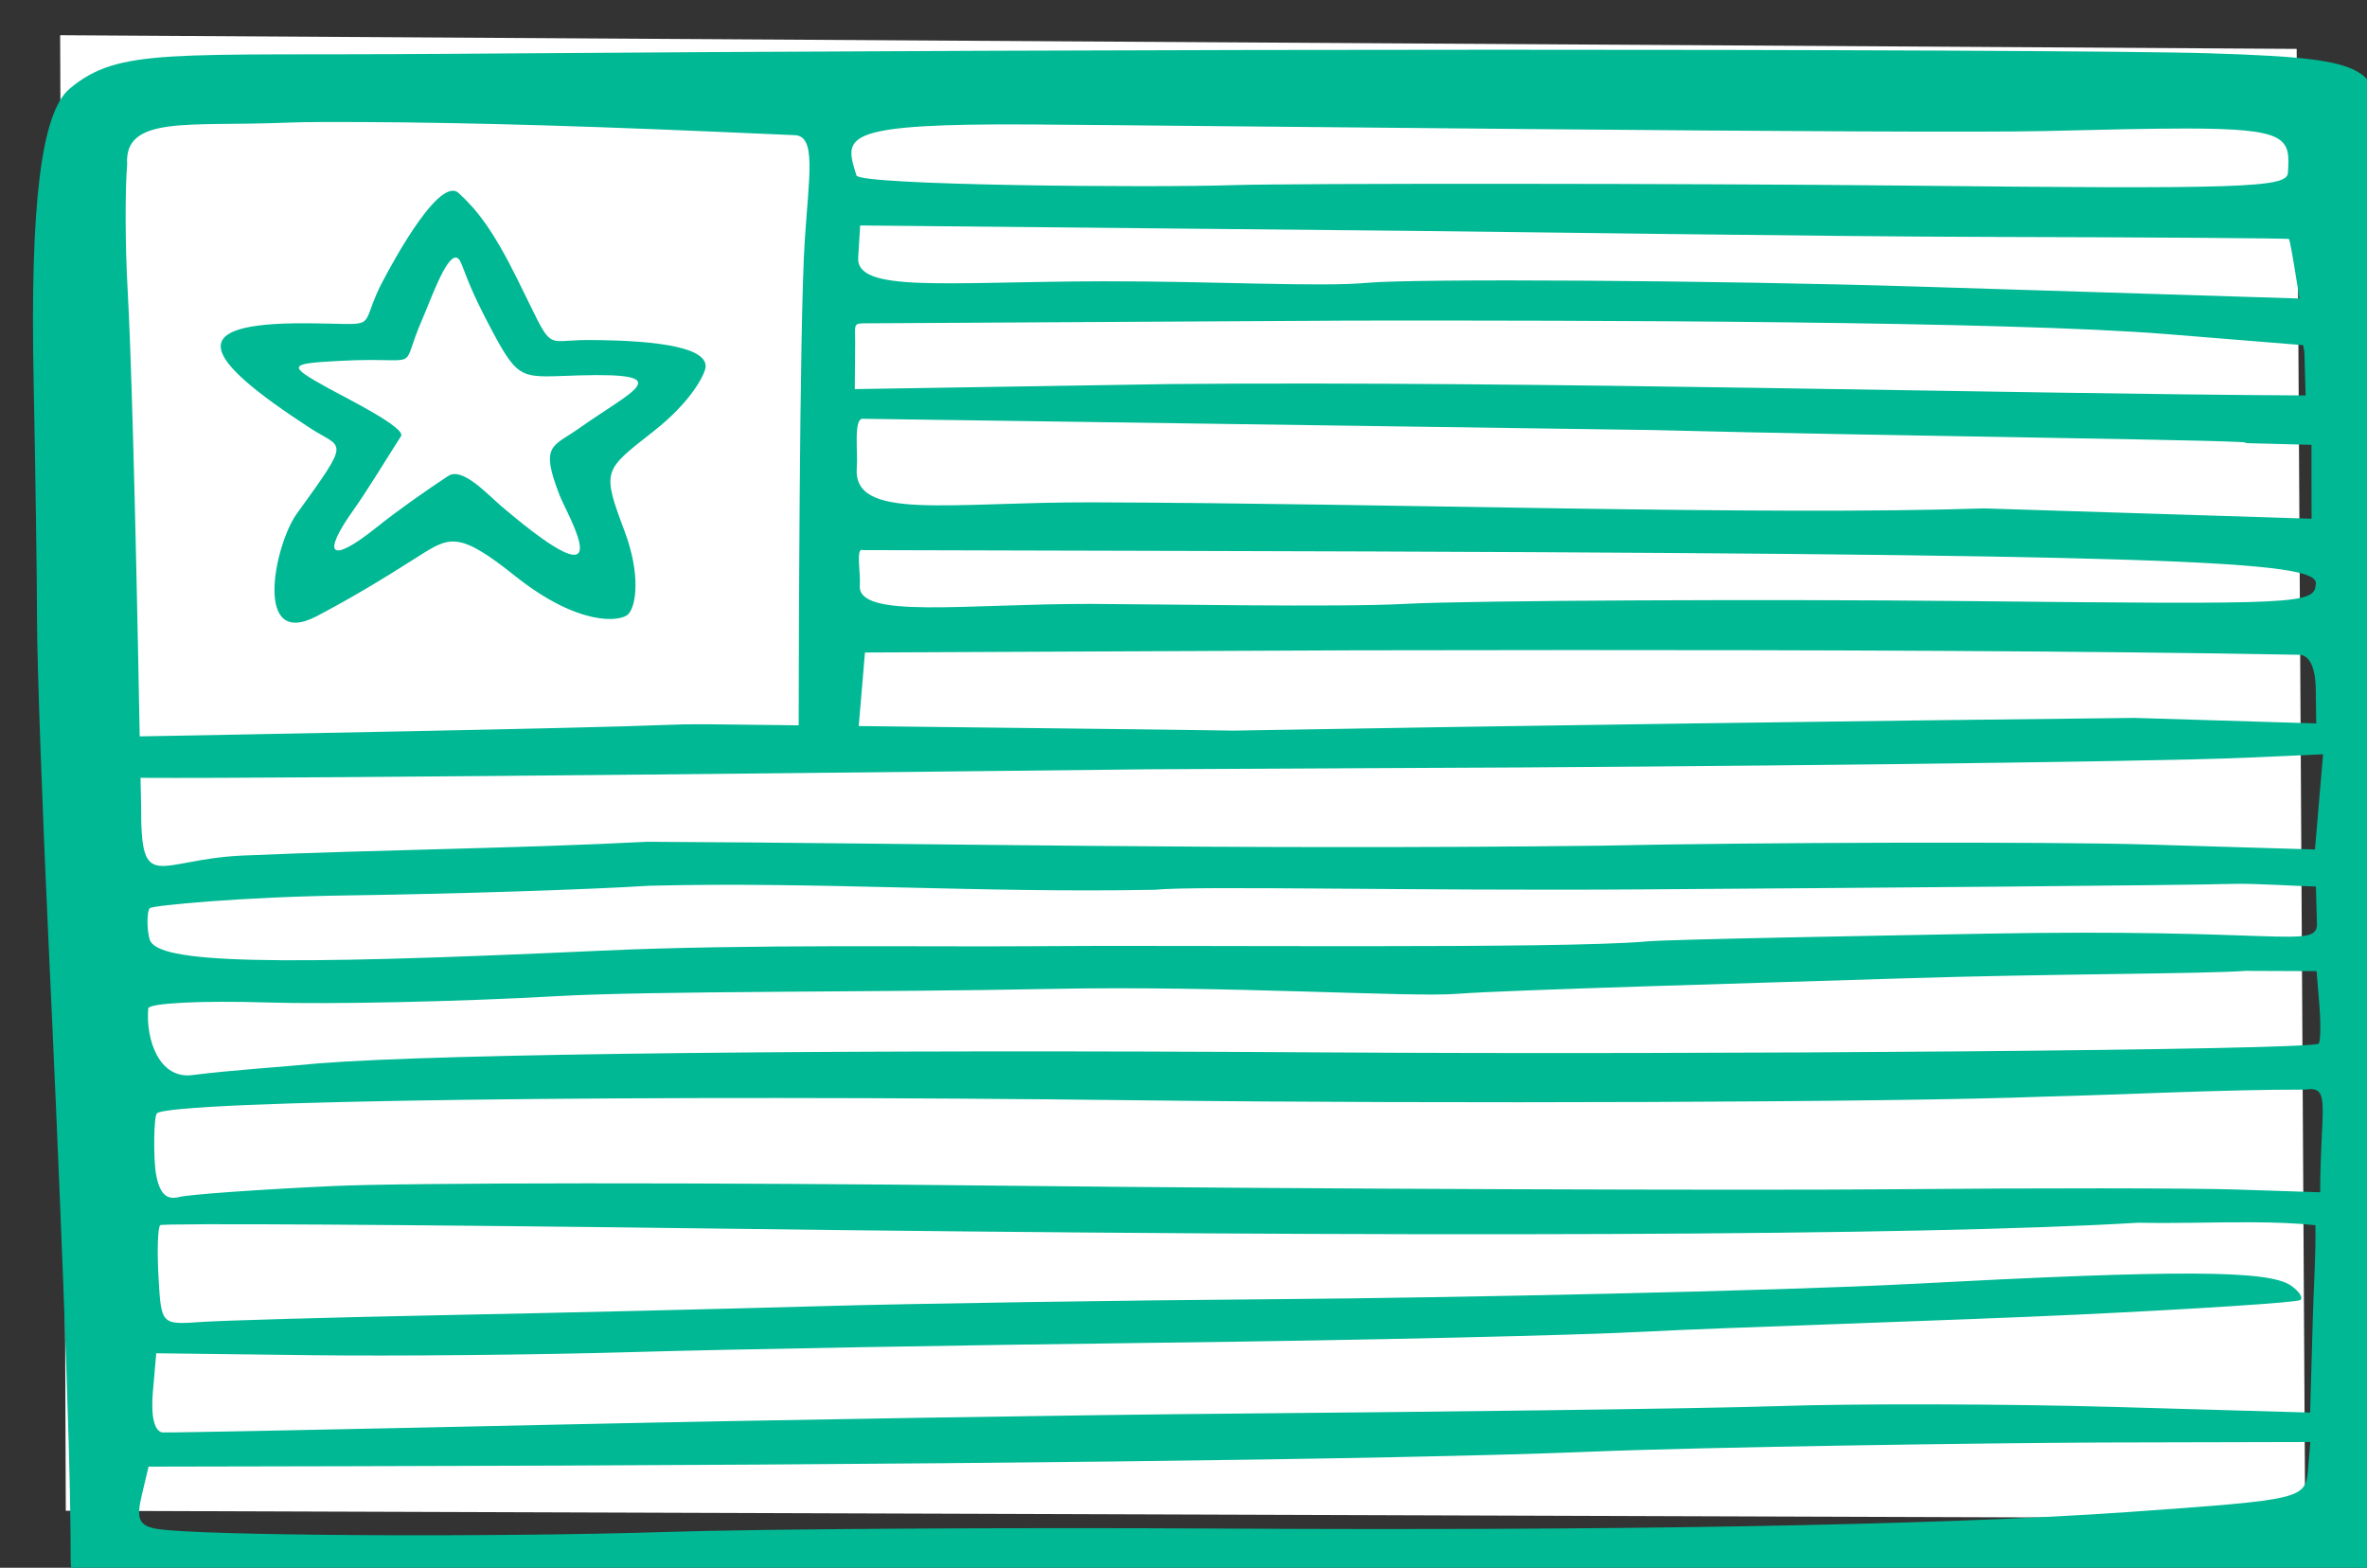 <?xml version="1.0" ?><svg height="90.893mm" viewBox="0 0 137.242 90.893" width="137.242mm" xmlns="http://www.w3.org/2000/svg">
    <rect x="0" y="0" width="137.242" height="90.893" fill="#333333" stroke="none"/>
    <path d="m -318.39,860.501 129.677,0.793 0.492,85.196 -129.841,-0.442 z" fill="#FFFFFF" paint-order="markers stroke fill" transform="translate(30.618,-103.673) translate(291.26,-754.786)"/>
    <path d="m 4908.473,6921.736 c -67.678,0 -150.876,0.302 -229.635,0.898 -60.278,0.457 -71.104,-1.423 -81.926,7.59 -6.291,5.239 -8.691,25.506 -7.922,63.768 0.395,19.589 0.735,43.373 0.752,52.857 0.019,9.483 1.153,41.07 2.516,70.193 2.032,43.421 4.904,109.599 4.838,134.588 -0.019,7.283 2.507,9.106 13.832,11.275 l 6.899,1.184 c 0,0 57.432,1.996 98.936,0.795 20.266,-0.588 81.162,-0.884 133.955,-0.471 52.788,0.413 130.137,-0.732 145.853,-1.502 41.131,-2.013 101.559,-0.201 106.215,-2.316 5.069,-2.305 -0.141,-28.018 1.924,-56.736 1.62,-22.586 3.432,-113.777 2.678,-134.971 -0.455,-13.697 -1.999,-38.548 -2.684,-74.291 -0.276,-13.785 -3.336,-29.598 -2.029,-44.699 -1.143,-23.997 4.102,-26.078 -37.689,-27.385 -16.676,-0.522 -88.834,-0.788 -156.512,-0.777 z m -256.045,15.811 v 0 c 22.809,-0.049 48.815,0.52 87.26,2.188 l 15.717,0.682 c 4.916,0.042 3.236,8.78 2.311,23.08 -1.189,18.35 -1.313,94.175 -1.328,106.043 -21.701,-0.242 -22.777,-0.348 -29.484,-0.072 -16.845,0.708 -94.847,2.135 -114.699,2.492 -1.035,-56.113 -1.942,-85.267 -2.662,-98.156 -0.516,-9.274 -0.555,-21.429 -0.082,-27.012 -0.701,-10.785 13.586,-8.218 34.566,-9.096 2.317,-0.098 5.144,-0.145 8.402,-0.152 z m 147.145,0.525 c 2.299,-0.01 4.756,-0.01 7.385,0.01 30.438,0.181 195.079,2.102 222.297,1.435 13.121,-0.321 23.038,-0.547 30.523,-0.547 22.456,0 23.016,2.043 22.443,9.729 -0.244,3.226 -9.805,3.54 -83.797,2.76 -45.938,-0.484 -134.095,-0.529 -147.014,-0.102 -17.783,0.589 -81.71,0.068 -82.385,-2.125 -2.423,-7.91 -3.931,-11.006 30.547,-11.158 z m -118.787,14.512 c -5.235,-0.177 -15.573,20.023 -16.285,21.549 -4.291,9.231 0.268,7.494 -16.238,7.447 -26.242,-0.075 -22.958,7.192 1.289,22.973 7.087,4.612 9.12,1.974 -3.076,18.83 -4.775,6.806 -9.492,29.631 4.521,22.248 7.513,-3.958 13.641,-7.617 22.42,-13.205 6.627,-4.218 8.73,-5.301 20.826,4.361 14.008,11.19 23.179,10.145 24.861,8.43 1.775,-1.81 2.694,-8.793 -0.769,-18.037 -5.061,-13.506 -4.703,-13.339 6.236,-21.918 8.579,-6.727 11.308,-12.677 11.445,-14.062 0.394,-3.962 -8.671,-5.901 -25.631,-5.961 -10.276,-0.038 -7.275,3.314 -15.711,-13.635 -5.294,-10.637 -8.811,-14.965 -12.678,-18.512 -0.361,-0.332 -0.767,-0.493 -1.211,-0.508 z m 89.053,7.592 120,1.178 c 23.102,0.227 91.335,1.246 127.197,1.33 35.863,0.079 65.322,0.292 65.438,0.461 0.131,0.17 0.697,3.167 1.258,6.662 l 1.025,6.354 -82.656,-2.588 c -45.463,-1.423 -111.075,-1.802 -121.359,-0.844 -10.284,0.959 -33.796,-0.387 -57.725,-0.336 -34.477,0.072 -54.271,2.607 -53.602,-5.285 z m -88.484,7.023 c 0.417,0.01 0.798,0.344 1.125,1.105 1.369,3.19 1.848,5.558 6.793,14.848 6.082,11.427 6.542,10.168 19.305,9.822 21.637,-0.585 11.503,3.269 -0.27,11.607 -5.734,4.061 -8.592,3.428 -4.215,14.664 1.744,4.477 14.331,25.401 -12.775,2.338 -3.081,-2.622 -8.52,-8.637 -11.611,-6.6 -4.538,2.99 -10.714,7.281 -15.676,11.248 -10.371,8.291 -11.939,5.879 -5.113,-3.717 3.149,-4.427 7.195,-11.151 10.457,-16.219 1.186,-1.843 -11.848,-8.275 -15.877,-10.5 -9.181,-5.069 -8.813,-5.389 2.598,-5.996 18.688,-0.994 12.67,2.935 17.916,-9.053 1.764,-4.031 5.09,-13.589 7.344,-13.549 z m 195.93,13.791 c 50.797,-0.072 143.248,0.105 178.467,2.961 l 29.816,2.416 0.264,1.502 0.268,9.5 c -68.415,-0.367 -166.262,-3.187 -248.076,-2.5 l -69.359,1.111 0.082,-10.25 c 0.026,-3.438 -0.476,-4.096 1.652,-4.141 z M 4770.5,7002.465 v 0.01 l 172.652,2.463 c 52.059,1.356 137.56,2.249 129.443,2.852 l 14.789,0.387 v 8.082 l 0.017,8.082 -71.658,-2.26 c -48.689,1.614 -129.385,-1.128 -194.955,-1.324 -31.997,-0.098 -52.669,4.153 -51.686,-7.645 0.278,-3.32 -0.789,-10.927 1.397,-10.643 z m -0.352,28.678 v 0 c 0.078,0 0.159,0.061 0.266,0.061 l 72.811,0.185 c 217.093,0.549 245.536,2.228 245.121,7.178 -0.379,4.465 -2.489,4.57 -76.805,3.789 -42.029,-0.441 -108.208,-0.161 -122.623,0.623 -14.412,0.781 -54.824,0.038 -68.535,0 -27.772,-0.038 -51.235,3.373 -50.621,-4.072 0.2,-2.418 -0.789,-7.696 0.387,-7.766 z m 155.807,21.932 c 51.67,-0.013 111.98,0.162 158.709,1.031 2.288,0.049 3.592,2.734 3.658,7.547 l 0.1,7.473 -39.77,-1.207 c -54.368,0.574 -138.098,1.728 -197.143,2.783 -14.248,-0.257 -56.054,-0.664 -81.983,-1 l 0.584,-6.879 0.781,-9.211 107.096,-0.48 c 14.481,-0.027 30.743,-0.052 47.967,-0.057 z m 163.963,22.801 -0.887,10.414 -0.881,10.412 -37.26,-1.103 c -20.491,-0.607 -85.059,-0.483 -119.039,0.277 -82.152,0.955 -148.983,-0.586 -208.586,-0.857 -29.077,1.492 -57.269,1.677 -88.699,3.018 -18.735,0.908 -22.117,8.612 -22.051,-10.734 -0.046,-2.665 -0.083,-3.701 -0.129,-6.274 33.38,0.223 187.562,-1.496 220.522,-1.871 21.682,-0.079 44.64,-0.249 57.109,-0.287 59.974,-0.193 161.961,-1.312 182.639,-2.227 z m -19.604,28.35 c 4.499,-0.136 15.359,0.571 18.033,0.584 0,0 0.099,3.303 0.244,8.43 -0.442,5.163 -8.09,0.665 -73.156,1.895 -24.17,0.457 -68.246,1.215 -73.502,1.686 -18.891,1.691 -100.713,0.735 -135.607,1.049 -19.58,0.174 -61.415,-0.491 -92.961,0.965 -73.238,3.38 -97.369,2.787 -98.973,-2.434 -0.653,-2.097 -0.637,-6.286 0.029,-6.865 0.668,-0.579 19.972,-2.459 43.213,-2.781 23.244,-0.321 52.992,-1.277 66.107,-2.121 37.438,-0.912 72.279,1.623 110.588,0.887 9.211,-0.926 56.602,0.264 106.195,-0.08 49.595,-0.34 118.999,-0.885 129.789,-1.213 z m 2.633,19.035 15.553,0.061 0.508,6.178 c 0.445,4.919 0.409,9.279 -0.084,9.688 -1.677,1.396 -132.39,2.461 -218.18,1.908 -105.556,-0.68 -192.357,0.265 -219.221,2.389 -9.265,0.905 -18.581,1.417 -27.818,2.578 -7.224,0.935 -10.211,-7.731 -9.629,-14.584 0.098,-1.162 11.69,-1.746 25.754,-1.305 14.068,0.44 42.663,-0.178 63.555,-1.373 20.89,-1.195 69.517,-0.809 108.062,-1.588 38.545,-0.78 78.676,1.901 89.184,1.066 10.504,-0.834 65.317,-2.351 97.359,-3.373 32.041,-1.022 66.167,-0.959 74.957,-1.645 z m 14.059,25.875 c 4.463,-0.188 2.334,4.958 2.279,22.566 l -18.271,-0.598 c -10.046,-0.329 -43.9,-0.352 -75.233,-0.061 -31.329,0.291 -129.736,-0.061 -194.244,-0.775 -64.503,-0.72 -130.67,-0.689 -147.041,0.072 -16.363,0.759 -31.538,1.843 -33.713,2.408 -2.765,0.716 -4.285,-0.825 -5.019,-5.094 -0.589,-3.366 -0.488,-12.618 0.211,-13.227 3.229,-2.799 106.272,-4.16 215.103,-2.844 65.801,0.796 165.566,0.442 197.248,-0.785 17.853,-0.434 39.854,-1.594 57.697,-1.557 v 0 c 0.359,-0.058 0.685,-0.093 0.983,-0.105 z m -12.596,29.131 c 4.818,0.024 9.468,0.175 13.838,0.635 0.087,7.129 -0.317,11.541 -0.553,19.754 -0.203,7.082 -0.609,21.246 -0.609,21.246 l -42.879,-1.234 c -23.583,-0.679 -56.793,-0.758 -73.797,-0.174 -17.006,0.583 -80.287,1.305 -116.184,1.607 -35.897,0.299 -103.224,1.387 -149.615,2.412 h -0.017 c -46.394,1.027 -85.679,1.808 -87.301,1.736 -1.834,-0.079 -2.672,-3.39 -2.219,-8.725 l 0.75,-8.598 33.752,0.416 c 18.56,0.231 50.331,-0.079 70.598,-0.68 20.273,-0.602 72.419,-1.526 115.889,-2.053 43.468,-0.527 91.053,-1.616 105.74,-2.42 14.686,-0.804 68.138,-2.475 94.328,-3.715 26.194,-1.239 48.158,-2.678 48.818,-3.197 0.658,-0.52 -0.289,-1.953 -2.102,-3.188 -4.957,-3.367 -24.56,-3.443 -83.299,-0.324 -29.263,1.554 -102.043,3.043 -137.281,3.312 -35.243,0.268 -80.657,0.962 -100.92,1.541 -20.268,0.578 -57.163,1.457 -81.986,1.953 -24.827,0.495 -49.03,1.177 -53.795,1.514 -8.646,0.612 -8.66,0.598 -9.25,-9.869 -0.324,-5.765 -0.156,-10.857 0.373,-11.316 0.531,-0.459 55.2,-0.124 121.486,0.74 153.073,2 263.274,1.607 311.256,-1.272 8.45,0.17 16.948,-0.143 24.979,-0.103 z m 12.725,48.074 -0.498,5.861 c -0.565,6.644 -0.86,6.716 -38.744,9.418 -42.699,3.046 -116.103,4.136 -199.186,3.656 -45.726,-0.265 -100.263,0.071 -121.188,0.738 -38.578,1.233 -102.728,0.846 -111.57,-0.674 -3.862,-0.664 -4.533,-2.126 -3.324,-7.223 l 1.518,-6.391 44.258,-0.09 c 124.953,-0.242 229.441,-1.462 271.004,-3.168 25.524,-1.048 86.956,-1.913 112.07,-2.02 z" fill="#00B894" transform="translate(30.618,-103.673) translate(291.26,-754.786) matrix(0.265,0,0,0.265,-1536.012,-972.917)"/>
</svg>